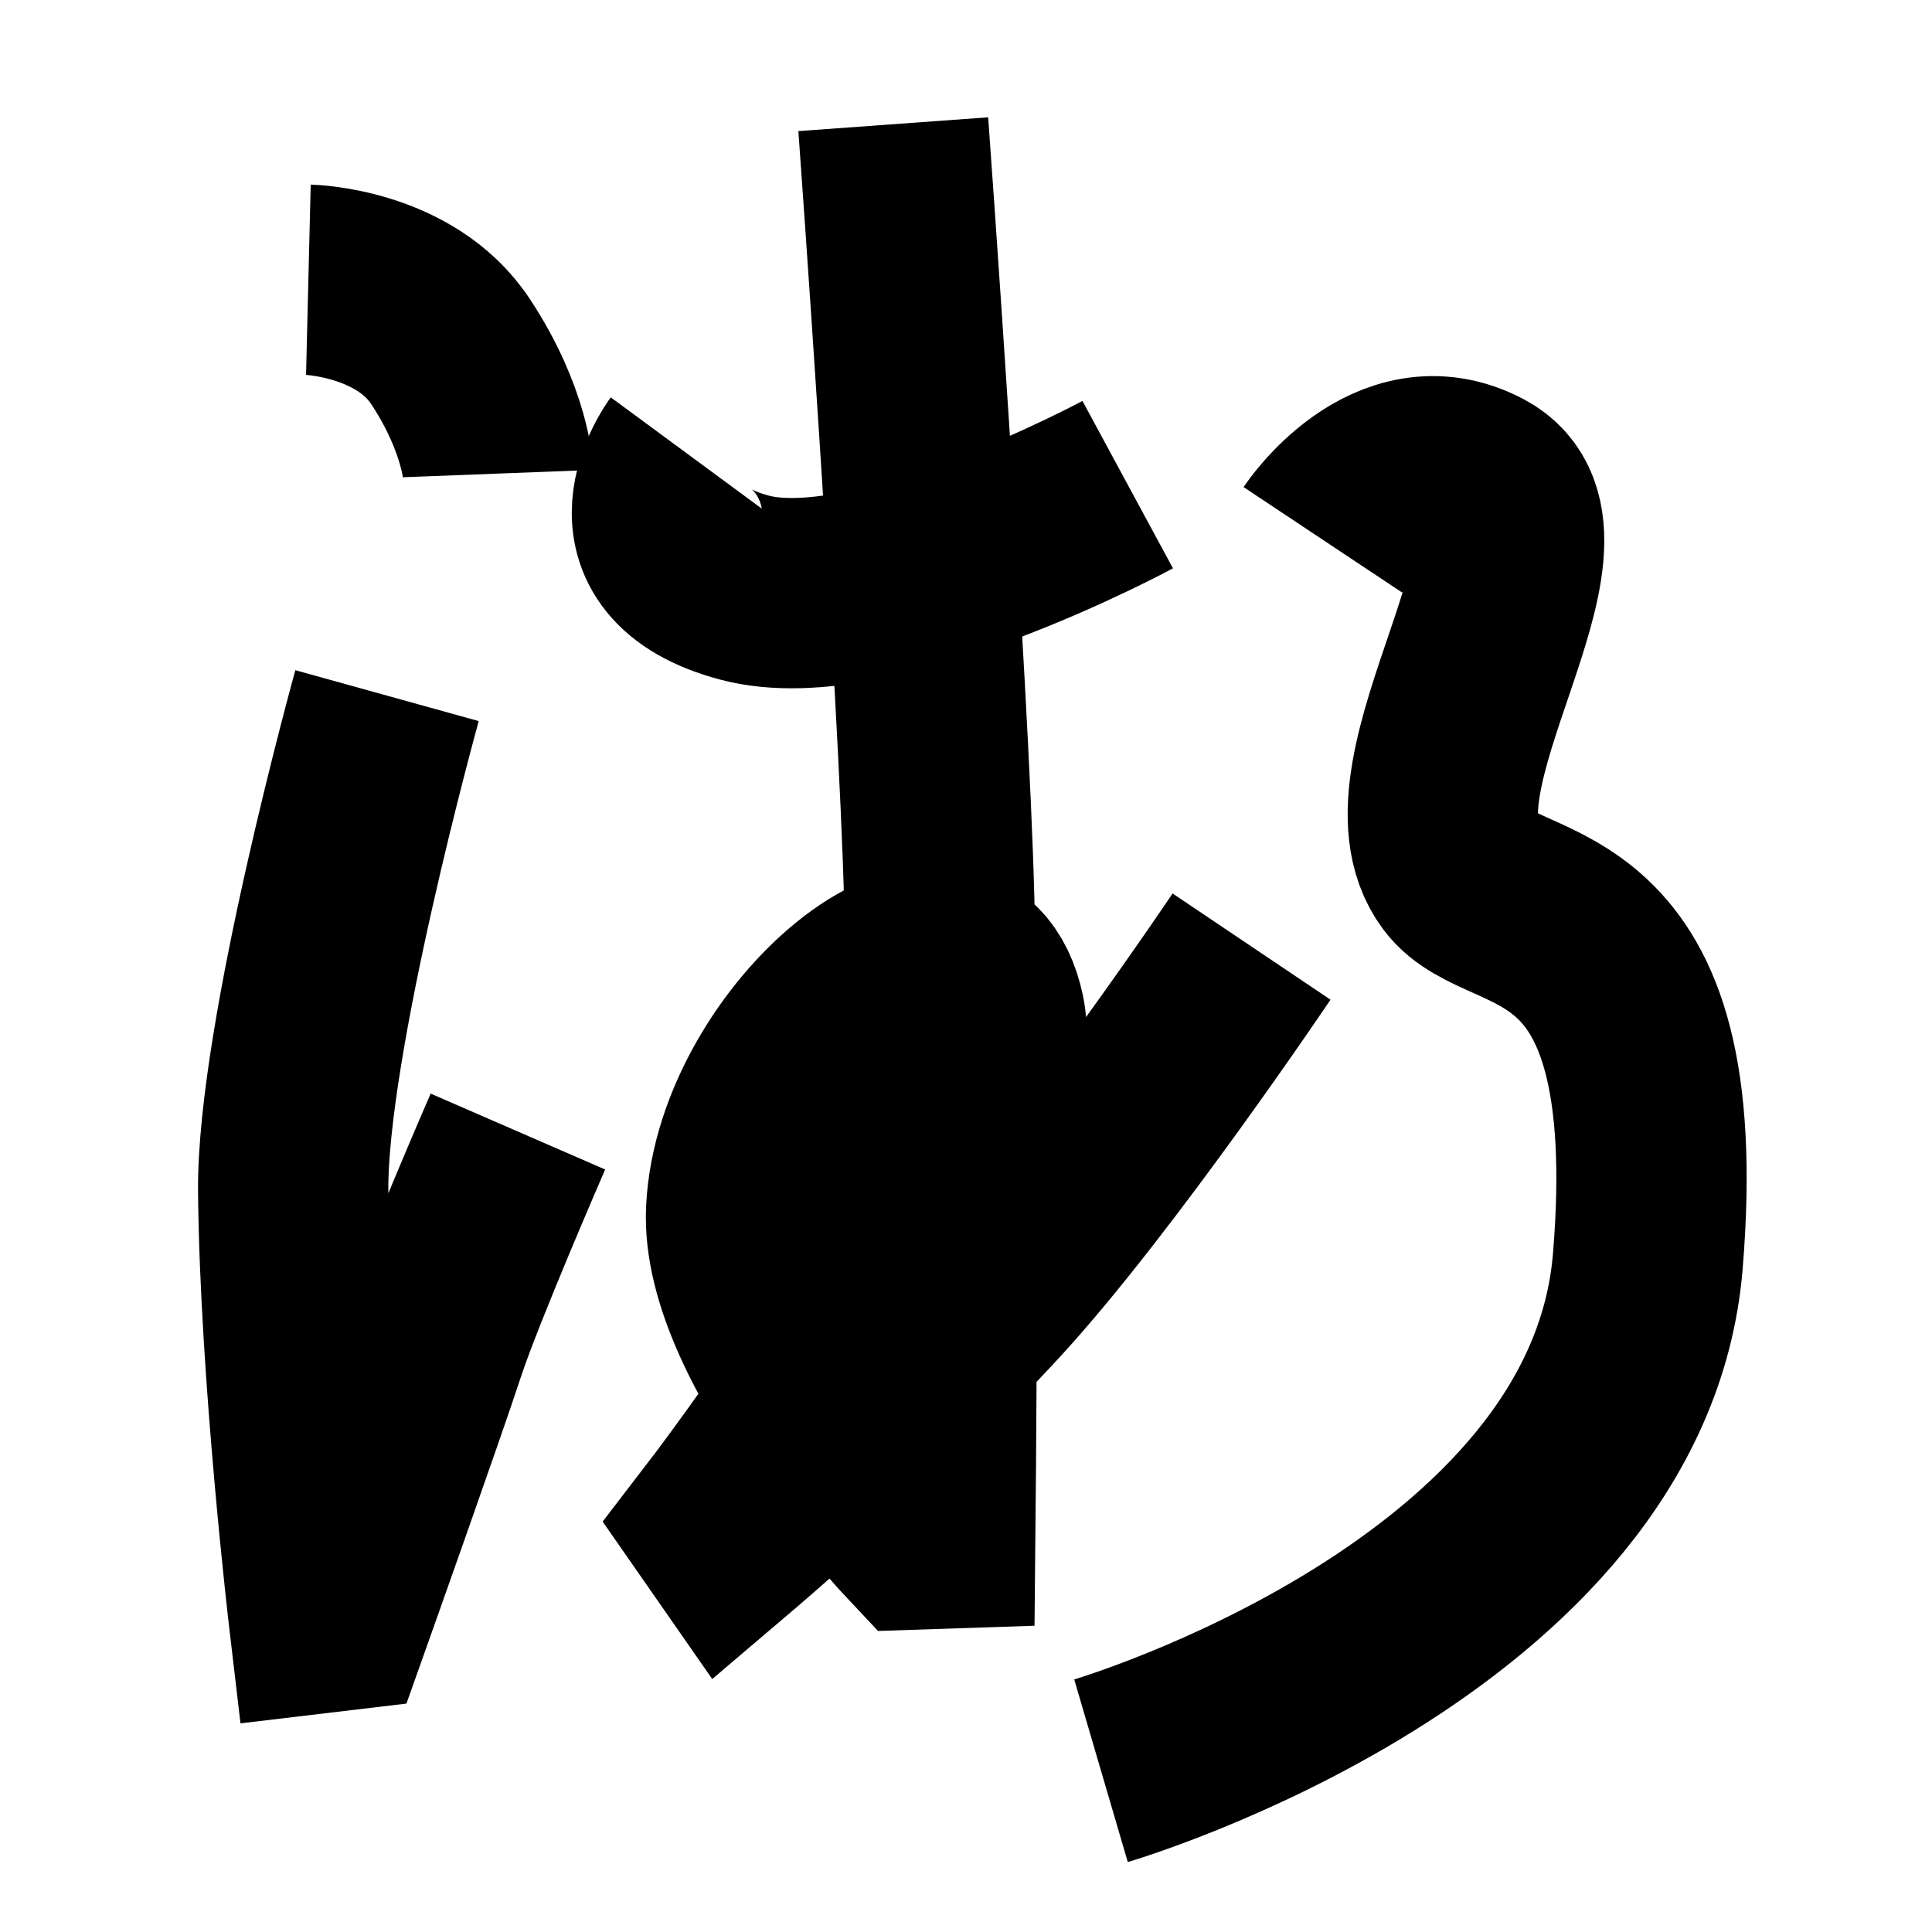 <?xml version="1.0" encoding="UTF-8"?>
<svg xmlns="http://www.w3.org/2000/svg" xmlns:xlink="http://www.w3.org/1999/xlink" width="1000pt" height="1000pt" viewBox="0 0 1000 1000" version="1.1">
<g id="surface1">
<path style="fill:none;stroke-width:19.7;stroke-linecap:butt;stroke-linejoin:miter;stroke:rgb(0%,0%,0%);stroke-opacity:1;stroke-miterlimit:4;" d="M 31.923 28.958 C 31.923 28.958 41.888 29.202 46.627 36.374 C 51.364 43.548 51.575 49.025 51.575 49.025 " transform="matrix(5,0,0,5,0,0)"/>
<path style="fill:none;stroke-width:19.7;stroke-linecap:butt;stroke-linejoin:miter;stroke:rgb(0%,0%,0%);stroke-opacity:1;stroke-miterlimit:4;" d="M 40.065 72.013 C 40.065 72.013 30.195 107.578 30.351 123.368 C 30.536 142.123 33.522 167.454 33.522 167.454 L 34.842 167.297 C 34.842 167.297 42.534 145.669 44.562 139.477 C 46.589 133.285 53.613 117.138 53.613 117.138 " transform="matrix(5,0,0,5,0,0)"/>
<path style="fill:none;stroke-width:19.7;stroke-linecap:butt;stroke-linejoin:miter;stroke:rgb(0%,0%,0%);stroke-opacity:1;stroke-miterlimit:4;" d="M 71.157 46.977 C 71.157 46.977 63.584 57.256 77.086 60.834 C 90.463 64.379 116.74 50.169 116.74 50.169 " transform="matrix(5,0,0,5,0,0)"/>
<path style="fill:none;stroke-width:19.7;stroke-linecap:butt;stroke-linejoin:miter;stroke:rgb(0%,0%,0%);stroke-opacity:1;stroke-miterlimit:4;" d="M 92.471 12.858 C 92.471 12.858 96.658 70.462 97.23 93.213 C 97.777 114.983 97.339 158.766 97.339 158.766 L 95.005 158.844 C 95.005 158.844 76.062 138.773 76.724 125.298 C 77.576 108.002 99.266 90.052 102.463 105.063 C 105.217 118.001 74.589 157.807 74.589 157.807 L 75.616 159.282 C 75.616 159.282 91.41 145.856 102.564 133.7 C 113.718 121.543 129.56 97.99 129.56 97.99 " transform="matrix(5,0,0,5,0,0)"/>
<path style="fill:none;stroke-width:19.7;stroke-linecap:butt;stroke-linejoin:miter;stroke:rgb(0%,0%,0%);stroke-opacity:1;stroke-miterlimit:4;" d="M 136.937 55.877 C 136.937 55.877 144.028 45.211 153.129 50.036 C 163.58 55.578 143.598 80.255 151.08 90.311 C 155.824 96.686 173.795 91.659 170.58 130.58 C 167.521 167.6 113.976 183.306 113.976 183.306 " transform="matrix(5,0,0,5,0,0)"/>
</g>
</svg>
